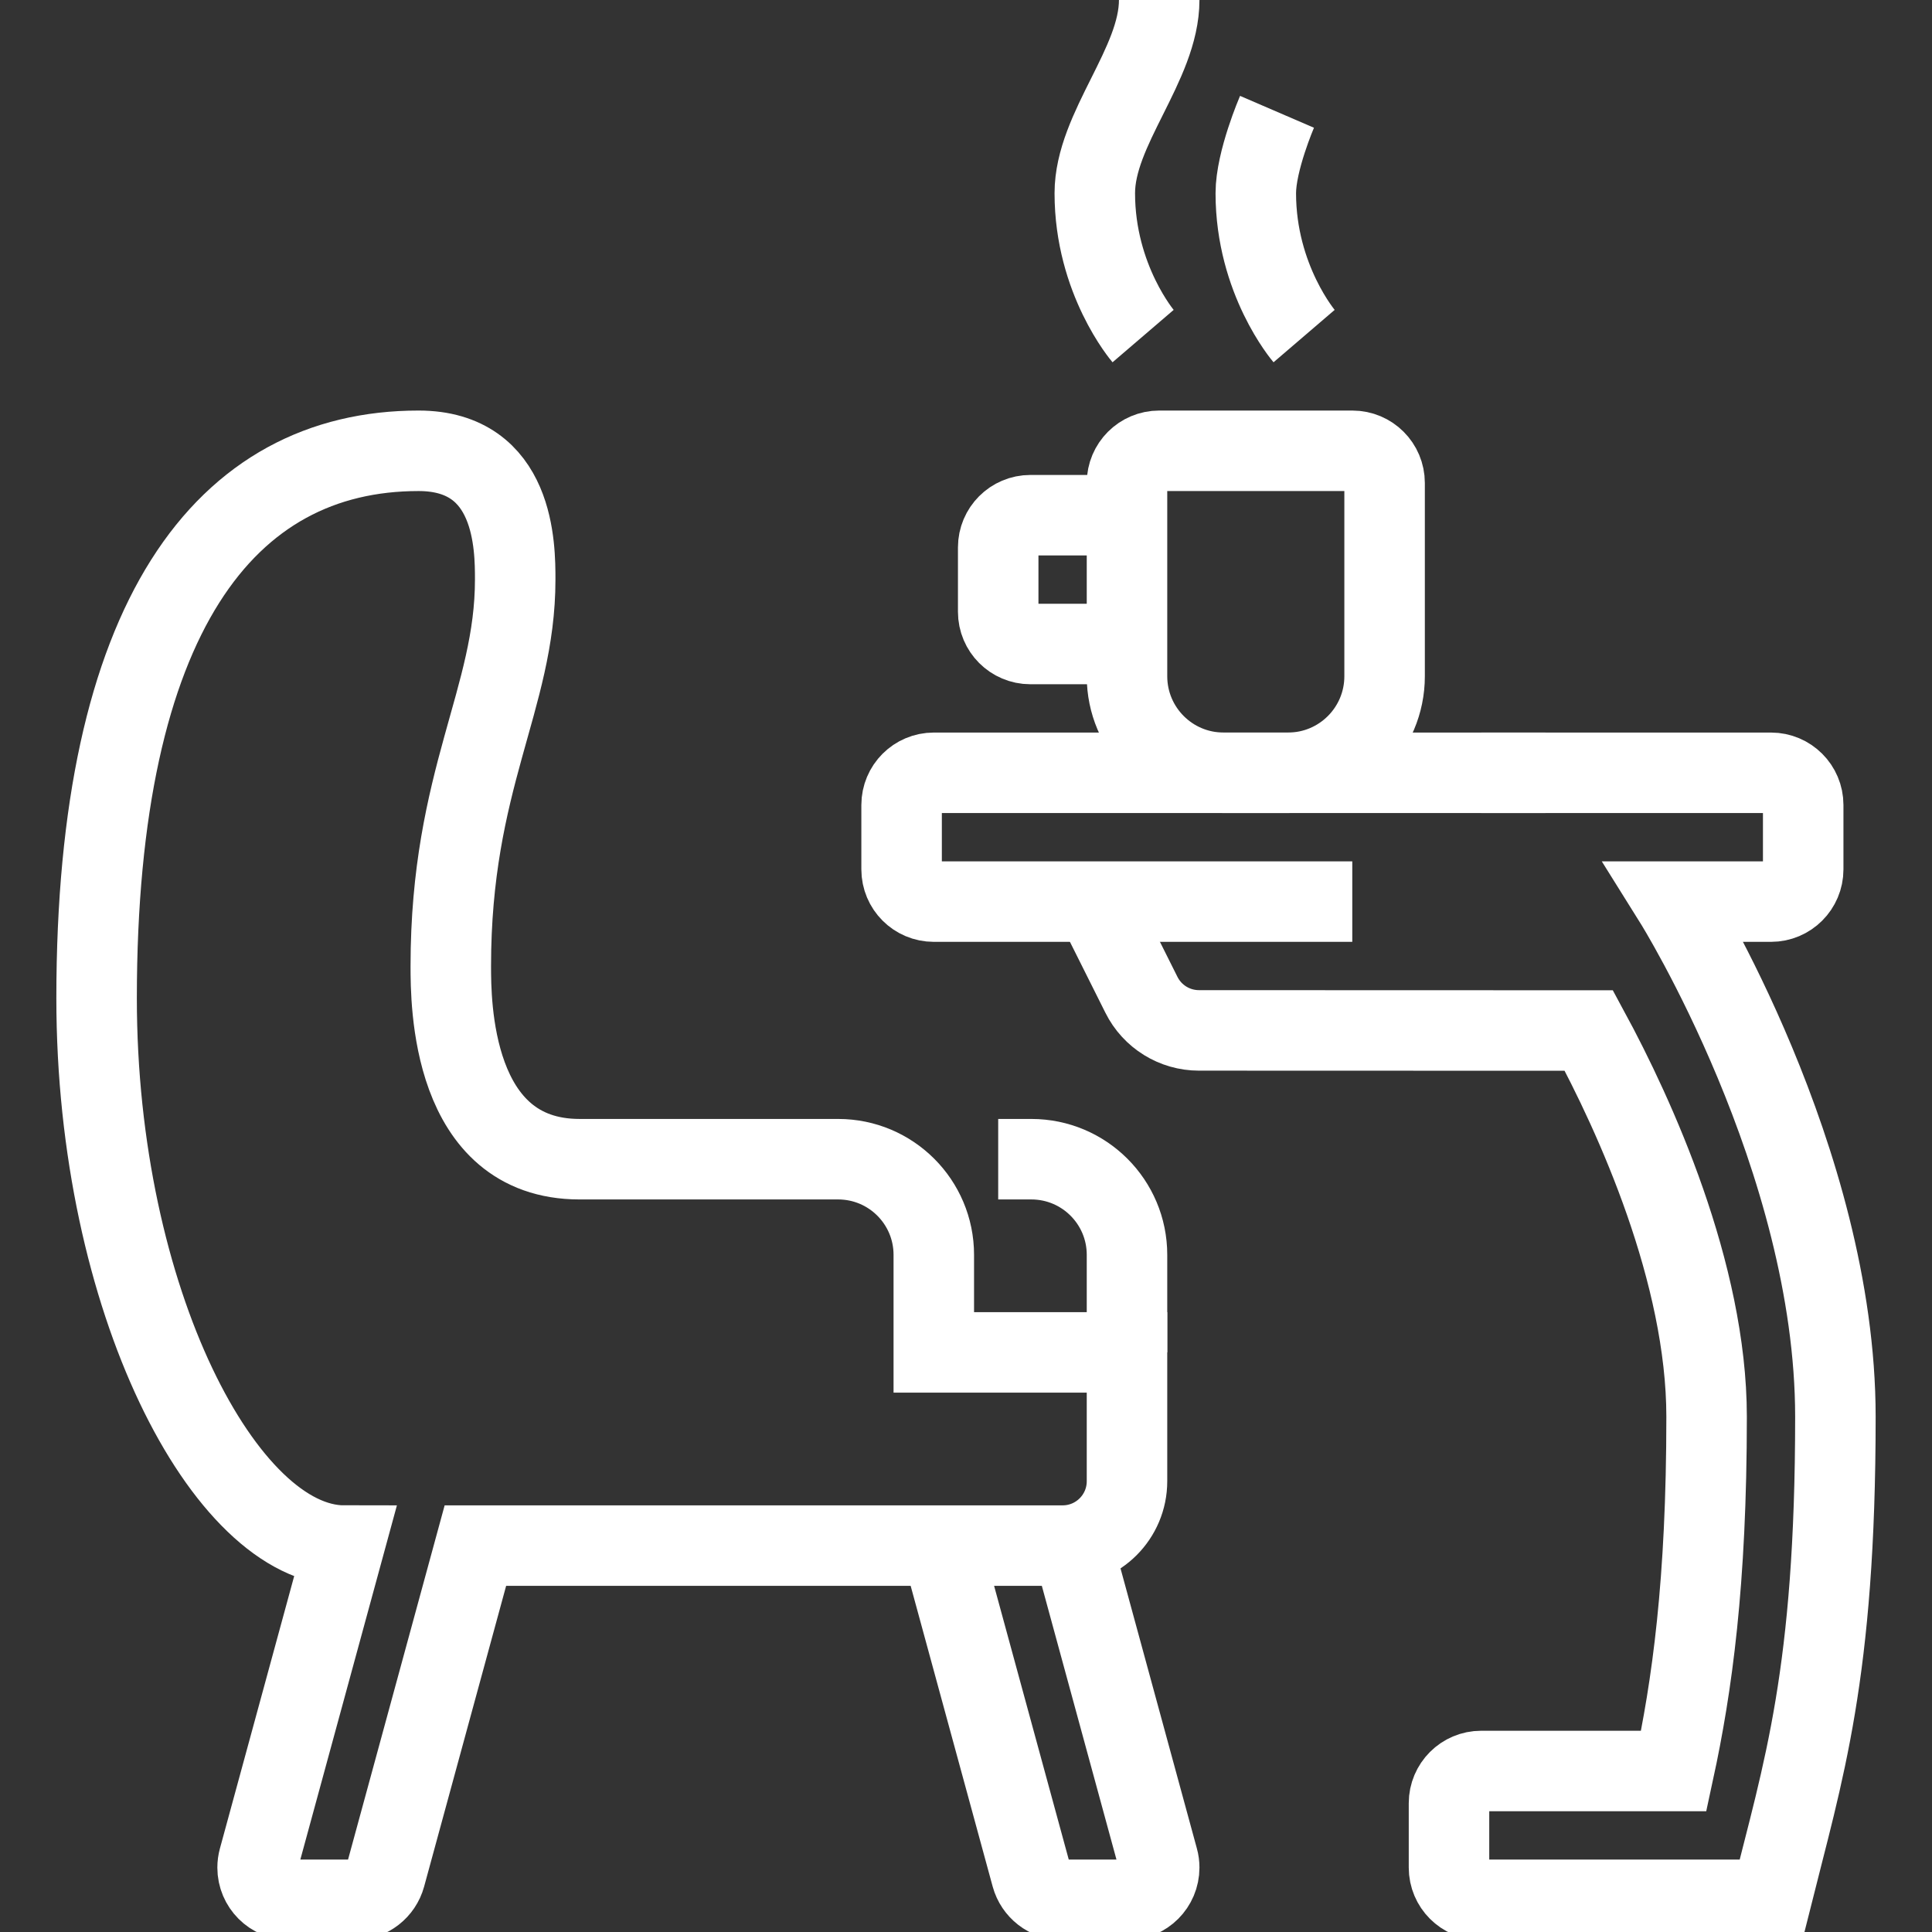 <svg xmlns="http://www.w3.org/2000/svg" width="60" height="60" viewBox="0 0 48 48" fill="none">
    <rect x="0" y="0" width="48" height="48" fill="#333333" stroke="none"/>
    <g clip-path="url(#clip0_11365_56052)">
        <path d="M36.8 19.2H44C44.441 19.2 44.8 19.558 44.8 20V21.6C44.8 22.042 44.441 22.4 44 22.4H41.6C41.6 22.4 45.6 28.8 45.6 35.2C45.6 41.6 44.8 44 44 47.2H36.8C36.358 47.2 36 46.842 36 46.4V44.8C36 44.358 36.358 44 36.8 44H41.584C42.037 41.905 42.4 39.328 42.4 35.2C42.4 31.631 40.624 27.725 39.474 25.603L29.788 25.6C29.183 25.6 28.628 25.258 28.358 24.715L27.2 22.4" stroke="white" stroke-width="2" stroke-miterlimit="10"/>
        <path d="M33.597 22.4H23.2C22.758 22.4 22.4 22.042 22.4 21.6V20C22.4 19.558 22.758 19.2 23.2 19.2H38.398" stroke="white" stroke-width="2" stroke-miterlimit="10"/>
        <path d="M32 19.2H30.4C29.074 19.2 28 18.126 28 16.8V12C28 11.558 28.358 11.2 28.8 11.2H33.6C34.042 11.2 34.4 11.558 34.4 12V16.8C34.4 18.126 33.326 19.2 32 19.2Z" stroke="white" stroke-width="2" stroke-miterlimit="10"/>
        <path d="M28 16H25.6C25.158 16 24.8 15.642 24.8 15.2V13.6C24.8 13.158 25.158 12.8 25.6 12.8H28" stroke="white" stroke-width="2" stroke-miterlimit="10"/>
        <path d="M32.4 8.35C32.4 8.35 31.2 6.95 31.2 4.8C31.2 4 31.727 2.778 31.727 2.778" stroke="white" stroke-width="2" stroke-miterlimit="10"/>
        <path d="M28.4 8.35C28.4 8.35 27.2 6.95 27.2 4.8C27.2 3.2 28.8 1.6 28.8 0" stroke="white" stroke-width="2" stroke-miterlimit="10"/>
        <path d="M7.2 47.2C6.758 47.2 6.4 46.842 6.4 46.4C6.4 46.327 6.41 46.257 6.428 46.19L8.552 38.4C5.6 38.4 2.4 32.311 2.4 24.8C2.4 15.315 5.6 11.2 10.4 11.2C12.8 11.2 12.8 13.6 12.8 14.4C12.8 17.375 11.2 19.357 11.2 24C11.2 24.884 11.2 28.8 14.4 28.8H20.824C22.136 28.8 23.2 29.864 23.2 31.176V33.6H28V36.8C28 37.684 27.284 38.4 26.4 38.4H11.811L9.572 46.61C9.479 46.95 9.169 47.2 8.8 47.2H7.2Z" stroke="white" stroke-width="2" stroke-miterlimit="10"/>
        <path d="M23.389 38.4L25.628 46.61C25.721 46.95 26.032 47.2 26.4 47.2H28C28.442 47.2 28.8 46.842 28.8 46.4C28.8 46.327 28.791 46.257 28.772 46.19L26.648 38.4" stroke="white" stroke-width="2" stroke-miterlimit="10"/>
        <path d="M24.8 28.8H25.6H25.624C26.936 28.8 28 29.864 28 31.176V33.6" stroke="white" stroke-width="2" stroke-miterlimit="10"/>
    </g>
    <defs>
        <clipPath id="clip0_11365_56052">
            <rect width="48" height="48" fill="white"/>
        </clipPath>
    </defs>
</svg>